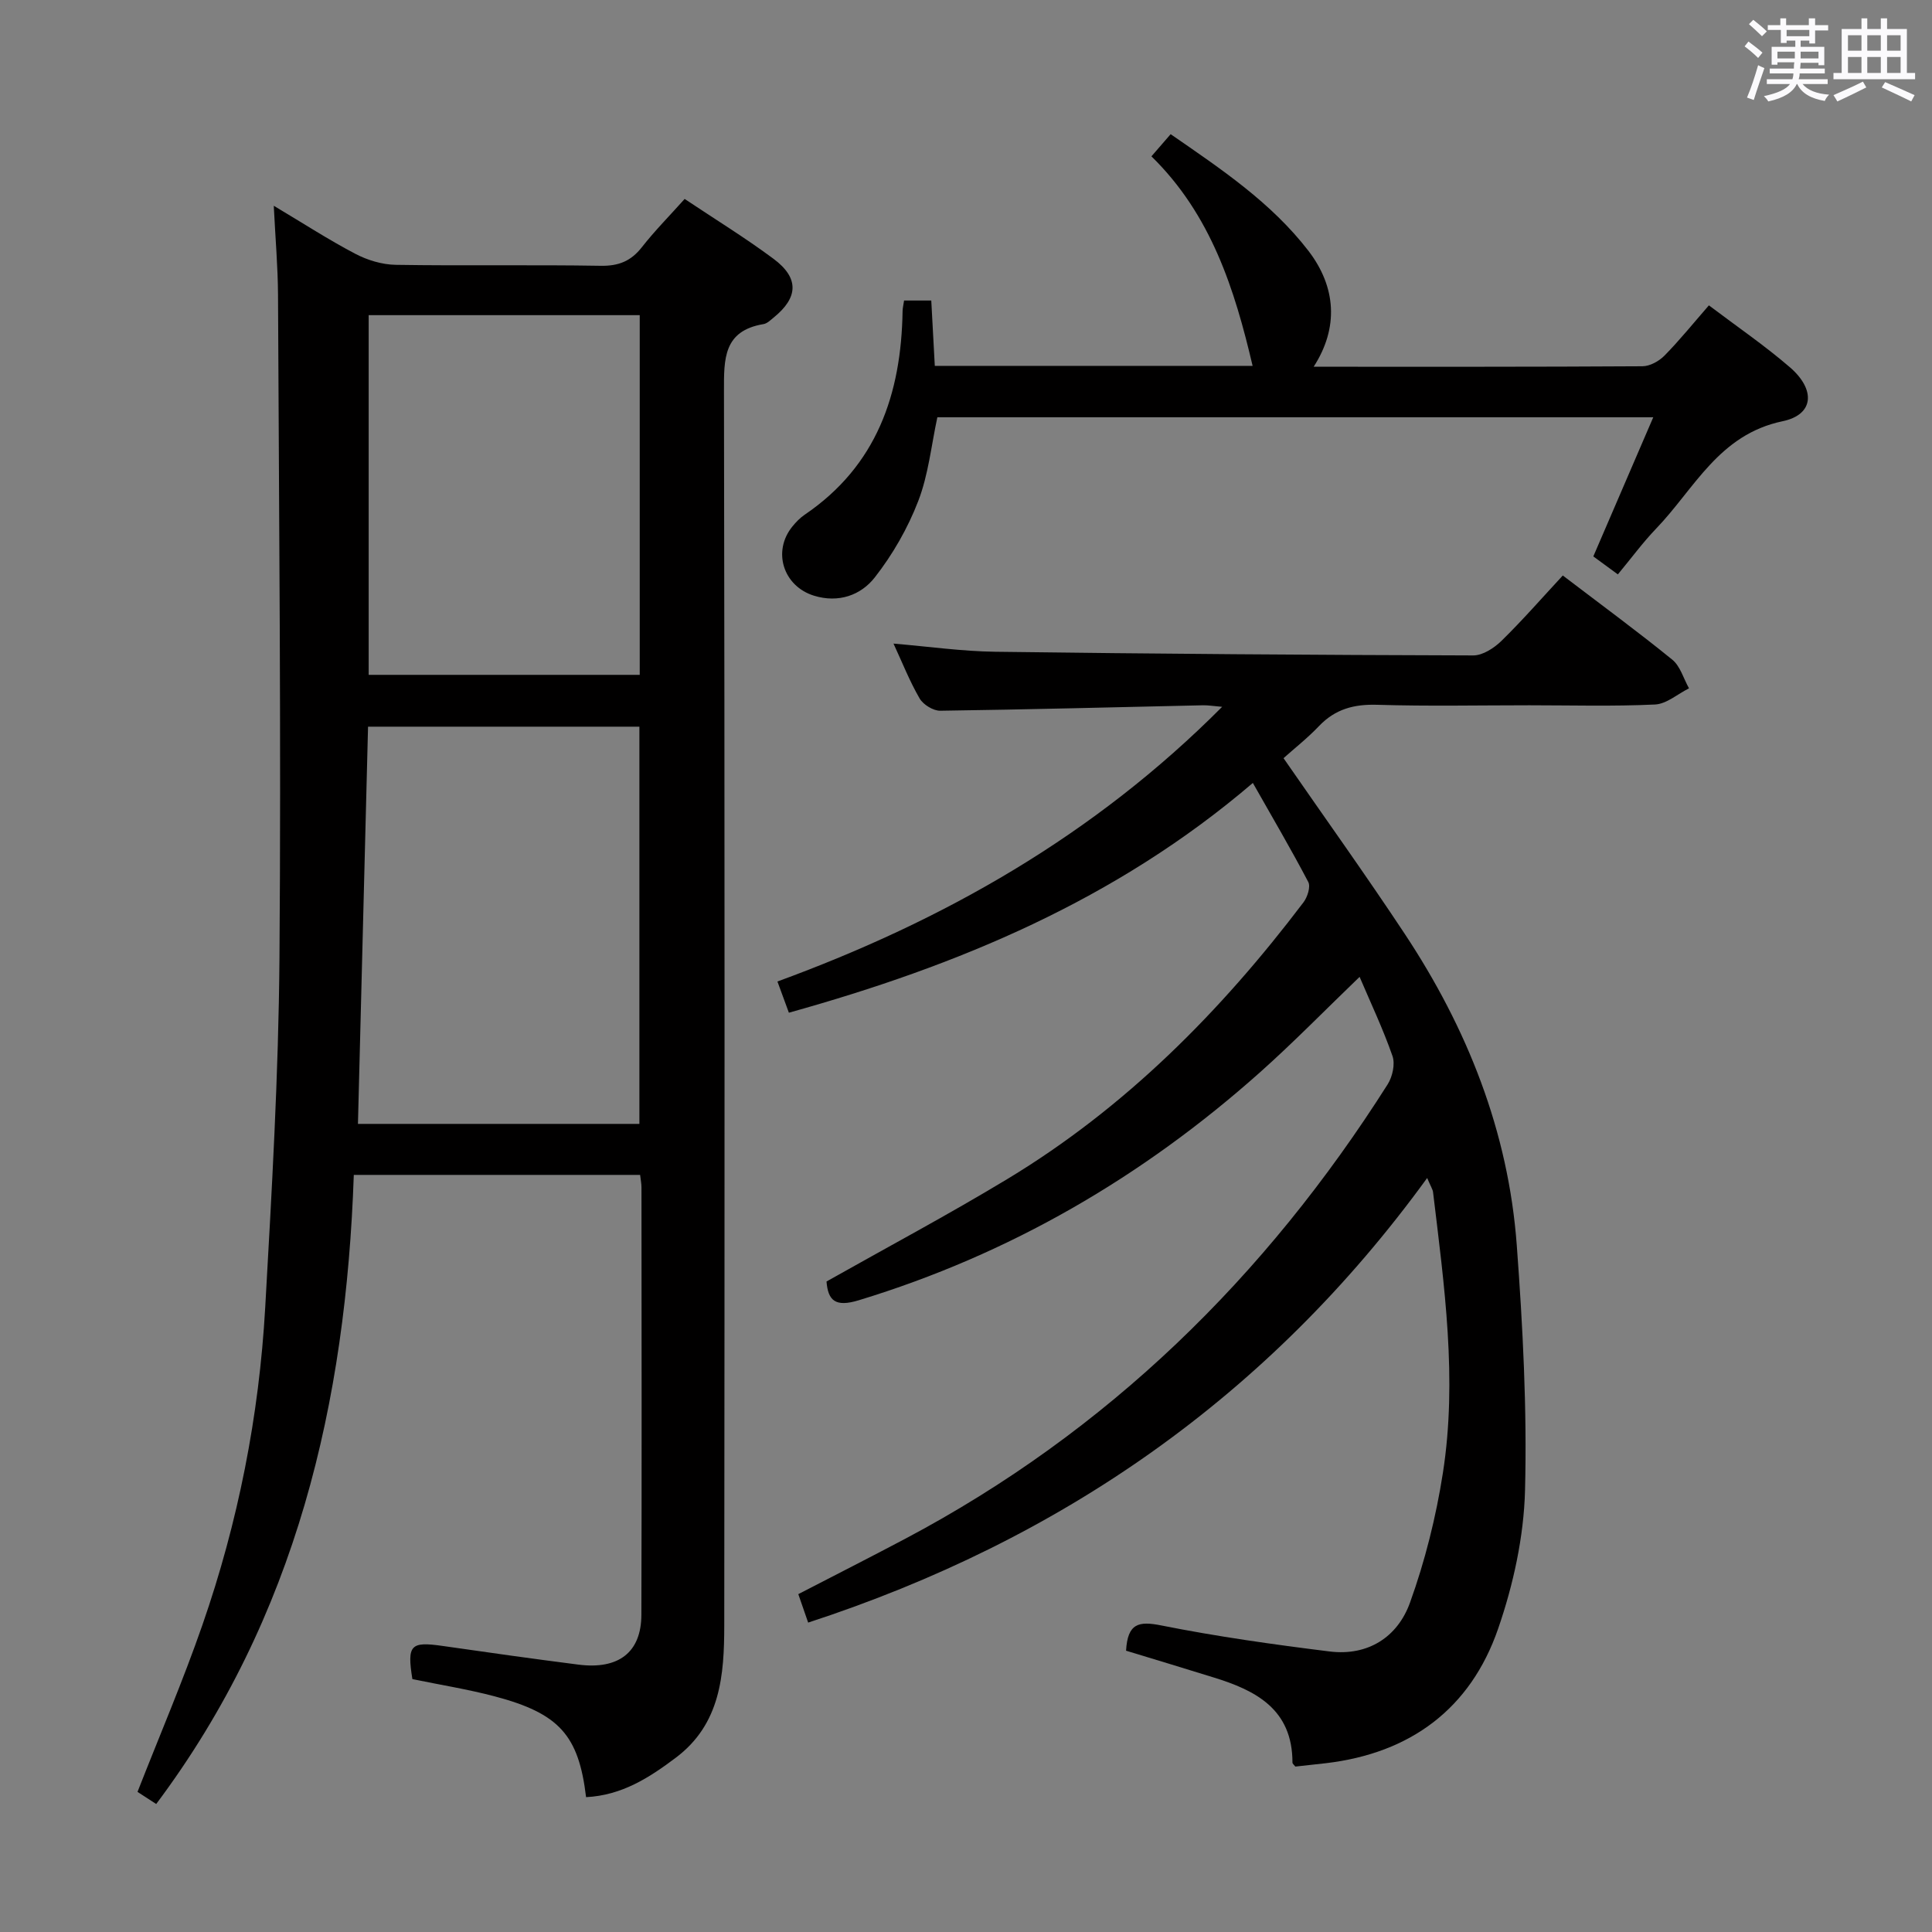 <svg enable-background="new 0 0 400 400" viewBox="0 0 400 400" xmlns="http://www.w3.org/2000/svg"><rect x="0" y="0" width="400" height="400" fill="#808080" stroke="none"/><path d="m361.2 9.6.8-1c.9.7 1.9 1.4 2.9 2.3l-.9 1.1c-1-1-2-1.8-2.8-2.4zm.5 10.6c.9-2.1 1.6-4.3 2.3-6.7.4.2.8.4 1.3.6-.7 2.1-1.5 4.3-2.2 6.6zm.4-15.2.9-.9c1 .8 2 1.6 2.8 2.4l-1 1c-.9-.9-1.8-1.7-2.7-2.5zm12.5-1.2h1.2v1.4h2.7v1.1h-2.7v2.7h-1.2v-.6h-1.8v1.3h4.9v3.8h-1.2v-.5h-3.7c0 .4-.1.9-.1 1.2h5.1v1h-5.2c0 .5-.1.9-.2 1.2h6v1h-5.2c1.1 1.3 2.9 2 5.5 2.2-.4.4-.7.8-.9 1.3-2.9-.5-4.8-1.6-5.7-3.5h-.1c-.8 1.7-2.7 2.9-5.9 3.6-.2-.4-.6-.8-.9-1.1 2.8-.6 4.6-1.4 5.4-2.5h-4.8v-1h5.3c.1-.3.2-.7.2-1.2h-4.9v-1h5c0-.4 0-.8.1-1.3h-3.5v.5h-1.2v-3.7h4.9v-1.3h-1.8v.5h-1.2v-2.7h-2.7v-1h2.6v-1.4h1.2v1.4h4.7v-1.4zm-6.6 8.3h3.6c0-.4 0-.9 0-1.4h-3.6zm1.9-4.6h4.7v-1.3h-4.7zm6.6 3.2h-3.7v1.4h3.7z" fill="#fbfafc"/><path d="m385.3 3.8h1.3v2.2h2.8v-2.2h1.3v2.2h4.1v9.1h1.7v1.3h-16.9v-1.3h1.7v-9.1h4.1v-2.2zm.4 13.1.7 1.2c-1.8.9-3.8 1.9-6 2.9-.2-.4-.5-.8-.8-1.3 2.3-1 4.3-1.9 6.1-2.8zm-3.1-6.4h2.8v-3.2h-2.8zm0 4.6h2.8v-3.3h-2.8zm4-4.6h2.8v-3.2h-2.8zm0 4.6h2.8v-3.3h-2.8zm3.7 1.9c2.1.9 4.1 1.8 6.1 2.7l-.7 1.3c-2.2-1.1-4.2-2-6.1-2.9zm3.2-9.7h-2.8v3.2h2.8v-3.1zm-2.8 7.8h2.8v-3.3h-2.8z" fill="#fbfafc"/><g fill="#010000"><path d="m121.34 372.08c-1.53-12.84-5.56-17.33-18.92-20.87-5.6-1.48-11.35-2.39-17.04-3.57-1.13-7.06-.4-7.82 6.23-6.87 9.37 1.35 18.74 2.67 28.13 3.87 8.32 1.07 13.02-2.53 13.05-10.29.09-29.5.04-59 .02-88.49 0-.79-.16-1.59-.28-2.61-19.68 0-39.11 0-59.28 0-1.62 47.06-11.87 91.49-40.91 130.25-1.31-.85-2.77-1.8-3.87-2.51 4.58-11.7 9.42-22.98 13.43-34.54 7.4-21.28 11.74-43.27 13.01-65.75 1.36-24.08 2.76-48.18 2.95-72.28.36-45.79-.1-91.58-.3-137.37-.03-5.8-.54-11.61-.88-18.45 6.12 3.65 11.36 7.05 16.87 9.94 2.51 1.32 5.54 2.24 8.35 2.29 14.16.23 28.33-.04 42.49.2 3.71.06 6.26-.98 8.51-3.86 2.65-3.38 5.69-6.45 8.85-9.98 6.29 4.2 12.53 8.03 18.38 12.38 5.36 3.98 5.18 8.03.02 12.2-.64.52-1.33 1.21-2.07 1.33-8.34 1.39-8.2 7.24-8.19 13.9.16 85.16.14 170.32.06 255.48-.01 10.25-.72 20.45-10.04 27.44-5.5 4.14-11.17 7.79-18.57 8.16zm11.04-139.39c0-27.7 0-55.03 0-82.24-19.01 0-37.57 0-56.18 0-.7 27.58-1.39 54.78-2.09 82.24zm-56.05-167.44v74.47h56.12c0-24.95 0-49.62 0-74.47-18.8 0-37.23 0-56.12 0z"/><path d="m233.14 341.76c.32-5.7 2.63-6.16 7.29-5.23 11.52 2.3 23.19 3.94 34.86 5.39 7.92.98 14.06-2.97 16.63-10.1 3.12-8.65 5.39-17.74 6.81-26.83 3.04-19.44.29-38.82-2.03-58.15-.07-.59-.46-1.15-1.22-2.95-32.8 45.17-75.82 74.97-128.16 92.05-.7-2.02-1.34-3.86-2.04-5.89 7.5-3.88 14.85-7.61 22.13-11.46 41.92-22.2 74.62-54.23 99.89-94.09 1-1.58 1.58-4.2 1-5.86-1.95-5.6-4.51-10.99-6.81-16.39-7.04 6.77-13.62 13.52-20.64 19.78-24.3 21.65-51.81 37.67-83.07 47.18-4.87 1.48-6.34.04-6.66-3.89 12.64-7.13 25.25-13.85 37.45-21.22 24.43-14.76 44.17-34.67 61.3-57.28.82-1.08 1.51-3.22 1-4.2-3.52-6.72-7.37-13.27-11.48-20.52-28.39 24.28-61.14 37.84-96.06 47.57-.83-2.25-1.55-4.23-2.37-6.46 34.42-12.6 65.54-30.21 92.07-56.87-1.82-.15-2.88-.34-3.93-.32-18.14.4-36.28.88-54.43 1.13-1.45.02-3.53-1.26-4.27-2.54-2.07-3.56-3.59-7.44-5.41-11.36 7.26.61 14.18 1.6 21.1 1.69 32.97.43 65.95.67 98.92.76 1.97.01 4.33-1.53 5.86-3.02 4.39-4.3 8.44-8.95 12.69-13.53 8.23 6.27 15.59 11.67 22.67 17.43 1.66 1.35 2.33 3.92 3.46 5.93-2.35 1.17-4.65 3.24-7.04 3.35-8.65.41-17.33.16-25.99.16-10.5 0-21.01.22-31.5-.1-4.81-.15-8.7.87-12.06 4.39-2.4 2.52-5.16 4.69-7.36 6.66 8.51 12.3 17.02 24.17 25.08 36.35 12.96 19.57 21.47 40.94 23.21 64.47 1.25 16.89 2.14 33.88 1.71 50.78-.25 9.62-2.42 19.53-5.58 28.67-5.72 16.53-18.13 25.74-35.63 27.81-2.12.25-4.25.47-6.34.7-.25-.33-.6-.58-.6-.83.01-11.04-7.58-14.96-16.48-17.67-5.99-1.86-12-3.68-17.97-5.49z"/><path d="m271.98 75.93c23.09 0 45.58.04 68.07-.1 1.55-.01 3.43-1.05 4.56-2.2 3.13-3.18 5.95-6.68 9.2-10.41 5.73 4.34 11.51 8.28 16.77 12.82 5.36 4.63 5.01 9.81-1.51 11.17-13.22 2.76-18.25 13.99-26.2 22.25-2.75 2.86-5.11 6.09-7.91 9.46-1.77-1.29-3.31-2.42-5.08-3.72 4.1-9.51 8.14-18.9 12.41-28.81-49.85 0-99.04 0-148.22 0-1.26 5.84-1.85 11.89-3.96 17.35-2.16 5.61-5.28 11.06-8.99 15.8-2.88 3.69-7.5 5.36-12.6 3.79-6.35-1.97-8.66-9.18-4.46-14.33.73-.9 1.57-1.77 2.52-2.42 14.94-10.13 20.02-24.99 20.29-42.17.01-.64.18-1.28.31-2.19h5.63c.24 4.48.48 8.9.73 13.53h65.8c-3.7-15.78-8.58-31.3-20.95-43.38 1.49-1.72 2.65-3.06 3.98-4.59 10.43 7.21 20.8 14.12 28.54 24.17 5.74 7.5 6.28 15.91 1.07 23.98z"/></g></svg>